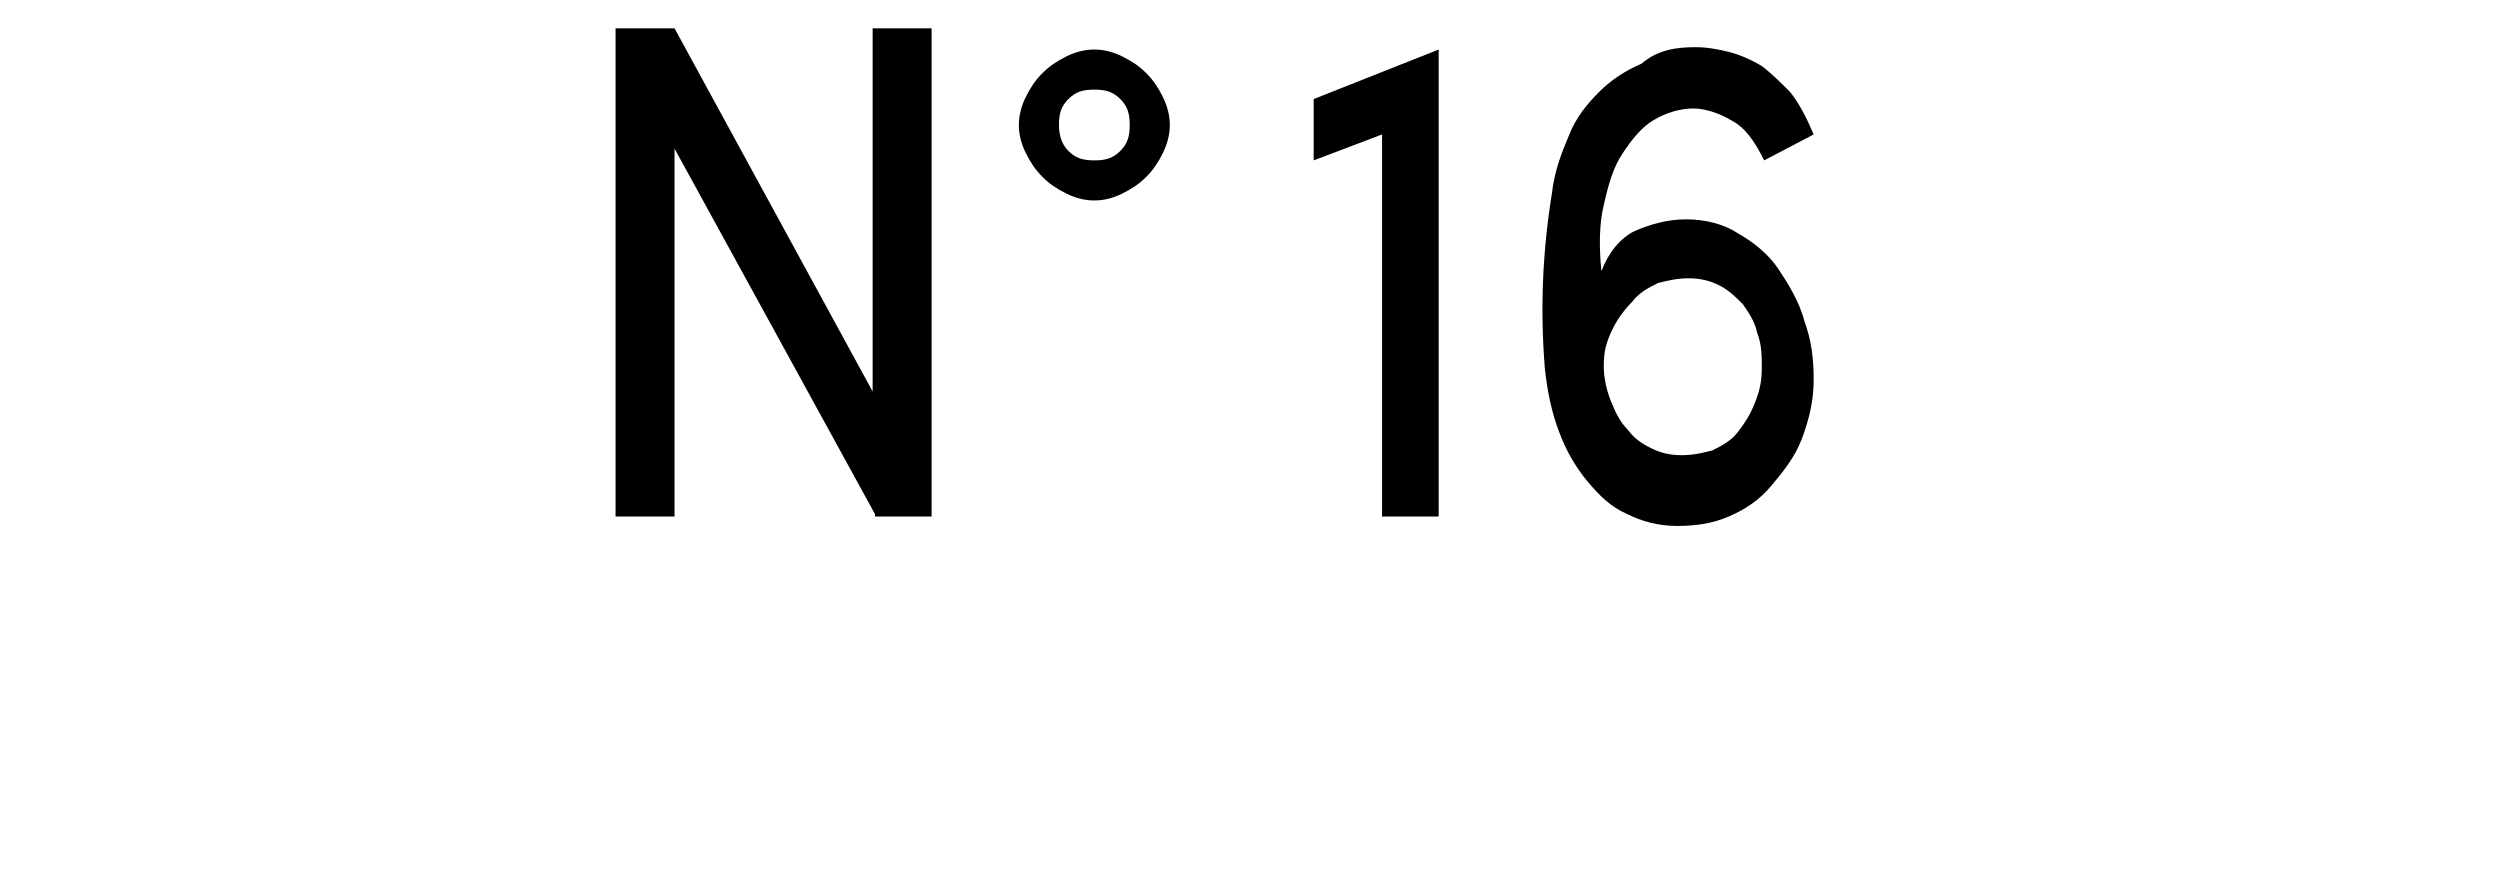 <?xml version="1.0" encoding="utf-8"?>
<!-- Generator: Adobe Illustrator 19.2.1, SVG Export Plug-In . SVG Version: 6.00 Build 0)  -->
<svg version="1.1" id="Ebene_1" xmlns="http://www.w3.org/2000/svg" xmlns:xlink="http://www.w3.org/1999/xlink" x="0px" y="0px"
	 viewBox="0 0 106 38" style="enable-background:new 0 0 106 38;" xml:space="preserve">
<style type="text/css">
	.st0{enable-background:new    ;}
</style>
<g class="st0">
	<path d="M37.1,21.8L28.6,6.3v15.6h-2.5V1.2h2.5L37,16.6V1.2h2.5v20.7H37.1z"/>
</g>
<g class="st0">
	<path d="M43.2,5.3c0-0.4,0.1-0.8,0.3-1.2c0.2-0.4,0.4-0.7,0.7-1c0.3-0.3,0.6-0.5,1-0.7c0.4-0.2,0.8-0.3,1.2-0.3s0.8,0.1,1.2,0.3
		c0.4,0.2,0.7,0.4,1,0.7c0.3,0.3,0.5,0.6,0.7,1c0.2,0.4,0.3,0.8,0.3,1.2s-0.1,0.8-0.3,1.2c-0.2,0.4-0.4,0.7-0.7,1
		c-0.3,0.3-0.6,0.5-1,0.7c-0.4,0.2-0.8,0.3-1.2,0.3s-0.8-0.1-1.2-0.3c-0.4-0.2-0.7-0.4-1-0.7c-0.3-0.3-0.5-0.6-0.7-1
		C43.3,6.1,43.2,5.7,43.2,5.3z M44.9,5.3c0,0.4,0.1,0.8,0.4,1.1c0.3,0.3,0.6,0.4,1.1,0.4s0.8-0.1,1.1-0.4s0.4-0.6,0.4-1.1
		s-0.1-0.8-0.4-1.1s-0.6-0.4-1.1-0.4s-0.8,0.1-1.1,0.4C45,4.5,44.9,4.8,44.9,5.3z"/>
</g>
<g class="st0">
	<path d="M58.6,5.7l-2.9,1.1V4.2l5.3-2.1v19.8h-2.4V5.7z"/>
	<path d="M74.8,6.8C74.4,6,74,5.4,73.4,5.1c-0.5-0.3-1.1-0.5-1.6-0.5c-0.6,0-1.2,0.2-1.7,0.5c-0.5,0.3-0.9,0.8-1.3,1.4
		s-0.6,1.3-0.8,2.2c-0.2,0.8-0.2,1.8-0.1,2.8c0.3-0.8,0.8-1.4,1.4-1.7c0.7-0.3,1.4-0.5,2.2-0.5c0.8,0,1.6,0.2,2.2,0.6
		c0.7,0.4,1.3,0.9,1.7,1.5s0.9,1.4,1.1,2.2c0.3,0.8,0.4,1.6,0.4,2.5c0,0.9-0.2,1.7-0.5,2.5c-0.3,0.8-0.8,1.4-1.3,2
		c-0.5,0.6-1.1,1-1.8,1.3c-0.7,0.3-1.4,0.4-2.2,0.4c-0.8,0-1.5-0.2-2.1-0.5c-0.7-0.3-1.2-0.8-1.7-1.4c-0.5-0.6-0.9-1.3-1.2-2.1
		c-0.3-0.8-0.5-1.7-0.6-2.7c-0.2-2.5-0.1-4.9,0.3-7.4c0.1-0.9,0.4-1.7,0.7-2.4c0.3-0.8,0.8-1.4,1.3-1.9c0.5-0.5,1.1-0.9,1.8-1.2
		C70.3,2.1,71.1,2,71.9,2c0.5,0,1,0.1,1.4,0.2s0.9,0.3,1.4,0.6c0.4,0.3,0.8,0.7,1.2,1.1c0.4,0.5,0.7,1.1,1,1.8L74.8,6.8z M68,15.5
		c0,0.5,0.1,1,0.3,1.5c0.2,0.5,0.4,0.9,0.7,1.2c0.3,0.4,0.6,0.6,1,0.8c0.4,0.2,0.8,0.3,1.3,0.3c0.5,0,0.9-0.1,1.3-0.2
		c0.4-0.2,0.8-0.4,1.1-0.8s0.5-0.7,0.7-1.2c0.2-0.5,0.3-0.9,0.3-1.5c0-0.5,0-1-0.2-1.5c-0.1-0.5-0.4-0.9-0.6-1.2
		c-0.3-0.3-0.6-0.6-1-0.8c-0.4-0.2-0.8-0.3-1.3-0.3c-0.5,0-0.9,0.1-1.3,0.2c-0.4,0.2-0.8,0.4-1.1,0.8c-0.3,0.3-0.6,0.7-0.8,1.1
		C68.1,14.5,68,14.9,68,15.5z"/>
</g>
</svg>
